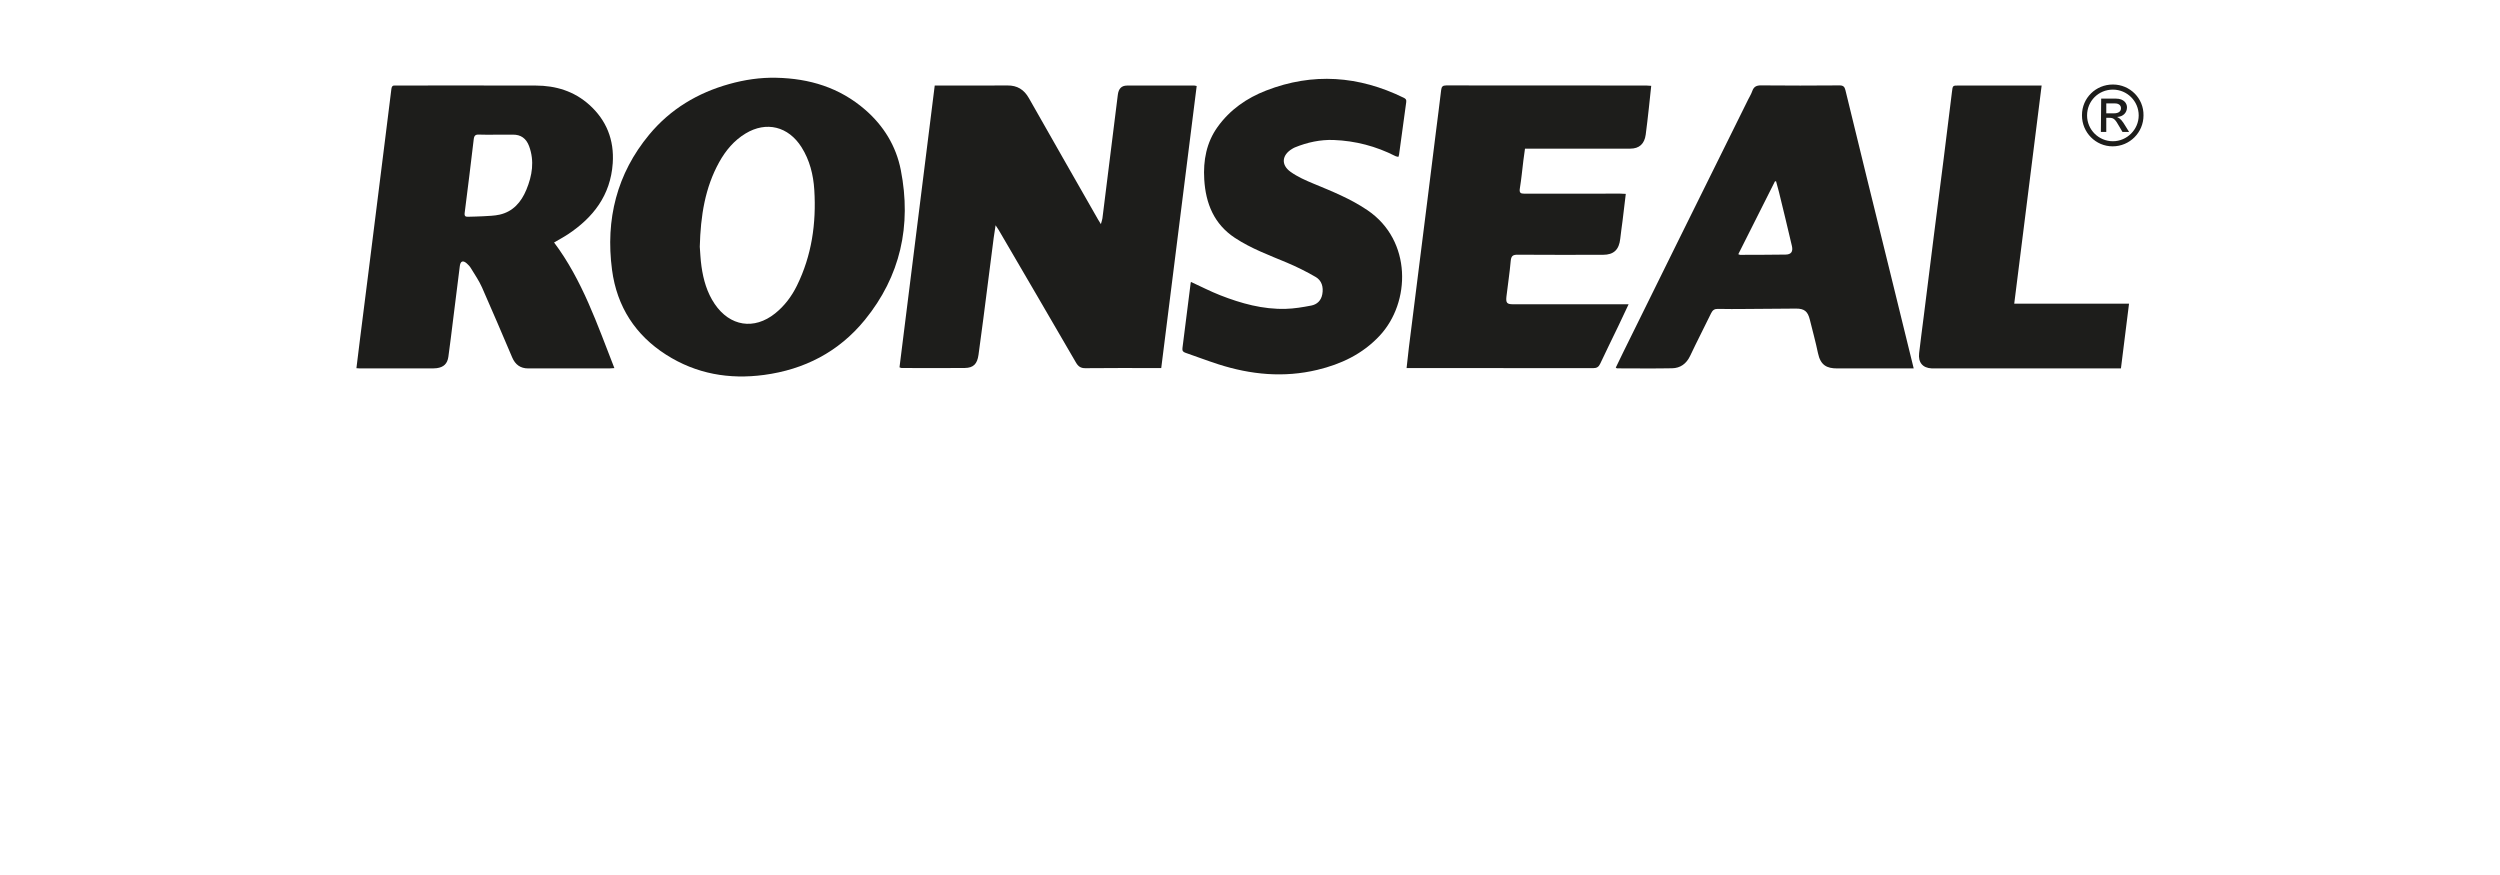 <?xml version="1.0" encoding="utf-8"?>
<!-- Generator: Adobe Illustrator 25.3.0, SVG Export Plug-In . SVG Version: 6.00 Build 0)  -->
<svg version="1.1" id="Layer_1" xmlns="http://www.w3.org/2000/svg" xmlns:xlink="http://www.w3.org/1999/xlink" x="0px" y="0px"
	 viewBox="0 0 400 140" style="enable-background:new 0 0 400 140;" xml:space="preserve">
<style type="text/css">
	.st0{fill:#1D1D1B;}
</style>
<g>
	<path class="st0" d="M149.557,13.683c0.308,0,0.535,0,0.761,0c3.631-0,7.261,0.017,10.892-0.008
		c1.536-0.011,2.63,0.644,3.414,2.028c3.67,6.477,7.368,12.938,11.056,19.404
		c0.114,0.201,0.241,0.394,0.462,0.753c0.113-0.42,0.214-0.673,0.247-0.935
		c0.825-6.584,1.642-13.169,2.462-19.754c0.123-0.985,0.584-1.477,1.479-1.481
		c3.584-0.014,7.169-0.006,10.753-0.003c0.087,0,0.174,0.033,0.387,0.075
		c-1.89,15.038-3.777,30.054-5.672,45.128c-0.313,0-0.564,0-0.815,0
		c-3.769-0-7.539-0.024-11.308,0.02c-0.755,0.009-1.155-0.272-1.532-0.921
		c-4.105-7.078-8.235-14.14-12.361-21.205c-0.116-0.198-0.251-0.383-0.488-0.742
		c-0.12,0.795-0.223,1.398-0.301,2.004c-0.554,4.307-1.1,8.615-1.655,12.921
		c-0.25,1.938-0.503,3.876-0.777,5.811c-0.205,1.45-0.804,2.082-2.192,2.099
		c-3.374,0.041-6.749,0.009-10.124,0.003c-0.064-0-0.128-0.04-0.325-0.106
		C145.796,43.775,147.672,28.76,149.557,13.683z"/>
	<path class="st0" d="M57.026,58.912c0.202-1.64,0.39-3.193,0.585-4.745
		c0.449-3.568,0.904-7.134,1.354-10.702c0.443-3.519,0.883-7.039,1.324-10.558
		c0.453-3.616,0.905-7.231,1.358-10.847c0.327-2.61,0.66-5.219,0.975-7.831
		c0.046-0.383,0.188-0.576,0.567-0.546c0.115,0.009,0.231,0,0.347,0
		c7.401-0,14.803-0.016,22.204,0.007c3.165,0.01,6.088,0.88,8.535,3.067
		c2.747,2.455,4.023,5.626,3.762,9.381c-0.357,5.14-3.145,8.675-7.145,11.335
		c-0.717,0.477-1.48,0.878-2.238,1.324c4.512,6.01,6.897,13.081,9.648,20.102
		c-0.361,0.022-0.559,0.046-0.758,0.046c-4.348,0.002-8.697,0-13.045,0.002
		c-1.218,0-2.05-0.595-2.545-1.75c-1.601-3.741-3.181-7.493-4.832-11.209
		c-0.483-1.087-1.169-2.077-1.787-3.095c-0.17-0.281-0.406-0.532-0.651-0.747
		c-0.605-0.532-1.009-0.383-1.114,0.426c-0.37,2.872-0.719,5.746-1.078,8.62
		c-0.246,1.964-0.476,3.93-0.752,5.889c-0.158,1.122-0.755,1.673-1.85,1.825
		c-0.206,0.029-0.415,0.041-0.622,0.041c-3.886,0.002-7.771,0.002-11.657,0.001
		C57.455,58.944,57.297,58.928,57.026,58.912z M79.409,21.548c-0.925,0-1.852,0.034-2.775-0.013
		c-0.552-0.028-0.767,0.158-0.836,0.739c-0.463,3.931-0.947,7.86-1.45,11.786
		c-0.069,0.537,0.138,0.636,0.562,0.62c0.785-0.031,1.571-0.026,2.355-0.077
		c0.898-0.058,1.814-0.064,2.686-0.263c2.116-0.482,3.438-1.976,4.269-3.985
		c0.935-2.26,1.317-4.574,0.439-6.962c-0.456-1.242-1.322-1.872-2.614-1.849
		C81.167,21.561,80.288,21.548,79.409,21.548z"/>
	<path class="st0" d="M124.203,12.442c5.276,0.112,10.124,1.547,14.248,5.137
		c2.916,2.539,4.92,5.76,5.678,9.627c1.748,8.91-0.08,17.013-5.743,23.966
		c-4.206,5.165-9.737,7.961-16.146,8.818c-5.553,0.743-10.837-0.158-15.665-3.238
		c-4.879-3.113-7.867-7.654-8.65-13.571c-1.07-8.087,0.784-15.408,5.947-21.635
		c3.409-4.112,7.775-6.691,12.787-8.095C119.129,12.758,121.636,12.382,124.203,12.442z M111.965,39.481
		c0.066,0.805,0.107,1.991,0.273,3.158c0.304,2.142,0.892,4.193,2.109,5.99
		c2.438,3.599,6.32,4.201,9.668,1.52c1.498-1.2,2.639-2.71,3.492-4.443
		c2.368-4.812,3.112-9.968,2.781-15.312c-0.151-2.434-0.734-4.766-2.042-6.838
		c-2.111-3.344-5.643-4.203-8.955-2.198c-1.832,1.109-3.181,2.709-4.226,4.597
		C112.815,30.02,112.095,34.483,111.965,39.481z"/>
	<path class="st0" d="M260.576,48.683c-0.61,1.295-1.12,2.396-1.646,3.49
		c-0.963,2.005-1.951,3.997-2.894,6.011c-0.247,0.527-0.546,0.72-1.118,0.718
		c-9.667-0.019-19.333-0.013-29-0.013c-0.248,0-0.496,0-0.865,0
		c0.131-1.175,0.238-2.245,0.371-3.313c0.54-4.333,1.089-8.666,1.634-12.999
		c0.449-3.567,0.9-7.134,1.347-10.702c0.441-3.52,0.876-7.04,1.316-10.56
		c0.288-2.298,0.594-4.594,0.861-6.895c0.065-0.562,0.25-0.754,0.818-0.753
		c10.661,0.019,21.322,0.014,31.983,0.016c0.246,0,0.493,0.029,0.811,0.049
		c-0.129,1.22-0.243,2.366-0.372,3.51c-0.162,1.439-0.318,2.879-0.511,4.313
		c-0.198,1.461-1.032,2.223-2.451,2.226c-5.341,0.011-10.683,0.004-16.024,0.003
		c-0.251-0-0.502,0-0.838,0c-0.09,0.654-0.181,1.266-0.257,1.88
		c-0.185,1.485-0.318,2.978-0.562,4.452c-0.121,0.73,0.095,0.874,0.731,0.872
		c5.111-0.018,10.222-0.011,15.332-0.009c0.269,0,0.539,0.024,0.883,0.04
		c-0.179,1.489-0.344,2.895-0.517,4.3c-0.118,0.958-0.267,1.911-0.369,2.871
		c-0.187,1.753-1.032,2.574-2.743,2.577c-4.556,0.008-9.112,0.02-13.667-0.014
		c-0.74-0.005-1.044,0.164-1.116,1c-0.163,1.898-0.465,3.783-0.682,5.677
		c-0.119,1.044,0.078,1.251,1.073,1.251c5.828,0.002,11.655,0.001,17.483,0.001
		C259.856,48.683,260.124,48.683,260.576,48.683z"/>
	<path class="st0" d="M306.191,58.945c-0.343,0-0.591-0-0.838,0c-3.792,0-7.583-0.005-11.375,0.003
		c-1.683,0.004-2.698-0.494-3.108-2.471c-0.371-1.791-0.858-3.555-1.296-5.33
		c-0.328-1.329-0.869-1.777-2.229-1.773c-2.704,0.009-5.408,0.044-8.112,0.061
		c-1.457,0.009-2.914,0.026-4.369-0.011c-0.54-0.014-0.842,0.191-1.081,0.681
		c-1.108,2.278-2.272,4.527-3.353,6.818c-0.61,1.293-1.583,1.975-2.897,2
		c-2.935,0.056-5.872,0.017-8.808,0.013c-0.039-0-0.078-0.041-0.203-0.112
		c0.408-0.844,0.813-1.695,1.23-2.54c2.927-5.936,5.854-11.872,8.787-17.805
		c3.717-7.517,7.44-15.031,11.161-22.546c0.223-0.45,0.493-0.881,0.658-1.352
		c0.253-0.722,0.683-0.927,1.417-0.919c4.184,0.041,8.369,0.035,12.554,0.002
		c0.592-0.005,0.808,0.222,0.94,0.765c1.138,4.7,2.288,9.397,3.441,14.093
		c1.245,5.069,2.5,10.135,3.747,15.203C303.69,48.745,304.92,53.765,306.191,58.945z
		 M284.173,29.019c-0.058-0.005-0.117-0.01-0.175-0.015c-1.953,3.881-3.905,7.762-5.871,11.669
		c0.161,0.059,0.224,0.103,0.287,0.103c2.428-0.009,4.856-0.004,7.284-0.043
		c0.883-0.014,1.218-0.462,1.006-1.382c-0.665-2.884-1.373-5.758-2.071-8.634
		C284.494,30.147,284.327,29.585,284.173,29.019z"/>
	<path class="st0" d="M190.567,45.114c1.584,0.728,3.093,1.508,4.661,2.123
		c3.369,1.323,6.832,2.277,10.466,2.181c1.373-0.036,2.752-0.267,4.106-0.529
		c0.911-0.176,1.579-0.778,1.767-1.809c0.212-1.163-0.089-2.201-1.066-2.768
		c-1.485-0.861-3.03-1.632-4.606-2.294c-2.826-1.187-5.697-2.239-8.3-3.952
		c-3.322-2.186-4.685-5.463-4.916-9.377c-0.179-3.019,0.352-5.885,2.124-8.361
		c1.998-2.792,4.691-4.643,7.775-5.841c7.479-2.907,14.817-2.366,22.004,1.147
		c0.314,0.153,0.473,0.291,0.417,0.69c-0.396,2.818-0.77,5.639-1.155,8.459
		c-0.013,0.092-0.056,0.18-0.099,0.315c-0.162-0.039-0.326-0.046-0.46-0.115
		c-3.117-1.592-6.421-2.45-9.874-2.584c-2.141-0.083-4.229,0.37-6.233,1.187
		c-0.15,0.061-0.292,0.146-0.432,0.23c-1.646,0.984-1.824,2.55-0.262,3.672
		c1.106,0.795,2.387,1.359,3.644,1.881c2.984,1.238,5.971,2.428,8.689,4.278
		c7.126,4.849,6.897,14.741,1.936,20.059c-2.766,2.965-6.198,4.564-9.977,5.471
		c-5.367,1.287-10.653,0.777-15.866-0.901c-1.763-0.568-3.498-1.232-5.251-1.837
		c-0.366-0.126-0.522-0.311-0.467-0.739c0.45-3.494,0.884-6.989,1.324-10.484
		C190.523,45.172,190.558,45.132,190.567,45.114z"/>
	<path class="st0" d="M326.662,13.683c-1.467,11.678-2.92,23.245-4.385,34.907c6.136,0,12.181,0,18.368,0
		c-0.438,3.503-0.863,6.904-1.295,10.355c-0.315,0-0.565,0-0.815,0
		c-9.641,0-19.282,0-28.924,0c-0.185,0-0.37,0.005-0.555-0.004
		c-1.423-0.07-2.166-0.943-1.997-2.425c0.226-1.99,0.498-3.973,0.747-5.96
		c0.538-4.285,1.069-8.57,1.611-12.854c0.517-4.092,1.049-8.183,1.566-12.275
		c0.45-3.566,0.895-7.132,1.327-10.7c0.126-1.04,0.101-1.044,1.067-1.044
		c4.139-0,8.277,0,12.416,0C326.041,13.683,326.288,13.683,326.662,13.683z"/>
	<path class="st0" d="M338.062,13.522c-2.737,0-4.946,2.161-4.946,4.898c0,0,0,0,0,0.048
		c0,2.737,2.209,4.946,4.898,4.946c2.737,0,4.946-2.209,4.946-4.946
		C343.008,15.731,340.799,13.522,338.062,13.522z M338.062,22.598c-2.257,0-4.13-1.825-4.13-4.13
		s1.825-4.13,4.13-4.13c2.257,0,4.13,1.825,4.13,4.13
		C342.191,20.725,340.319,22.598,338.062,22.598z"/>
	<path class="st0" d="M340.03,20.101c-0.432-0.72-0.768-1.153-1.249-1.345v-0.048
		c0.912-0.048,1.537-0.672,1.537-1.537c0-0.576-0.432-1.393-1.777-1.393h-2.353l-0.048,5.33h0.864
		v-2.257h0.528c0.672,0,0.912,0.24,1.585,1.441l0.48,0.816h1.056L340.03,20.101z M338.254,18.132
		h-1.249v-1.585h1.393c0.576,0,0.96,0.288,0.96,0.768C339.358,17.844,338.926,18.132,338.254,18.132z
		"/>
</g>
</svg>
